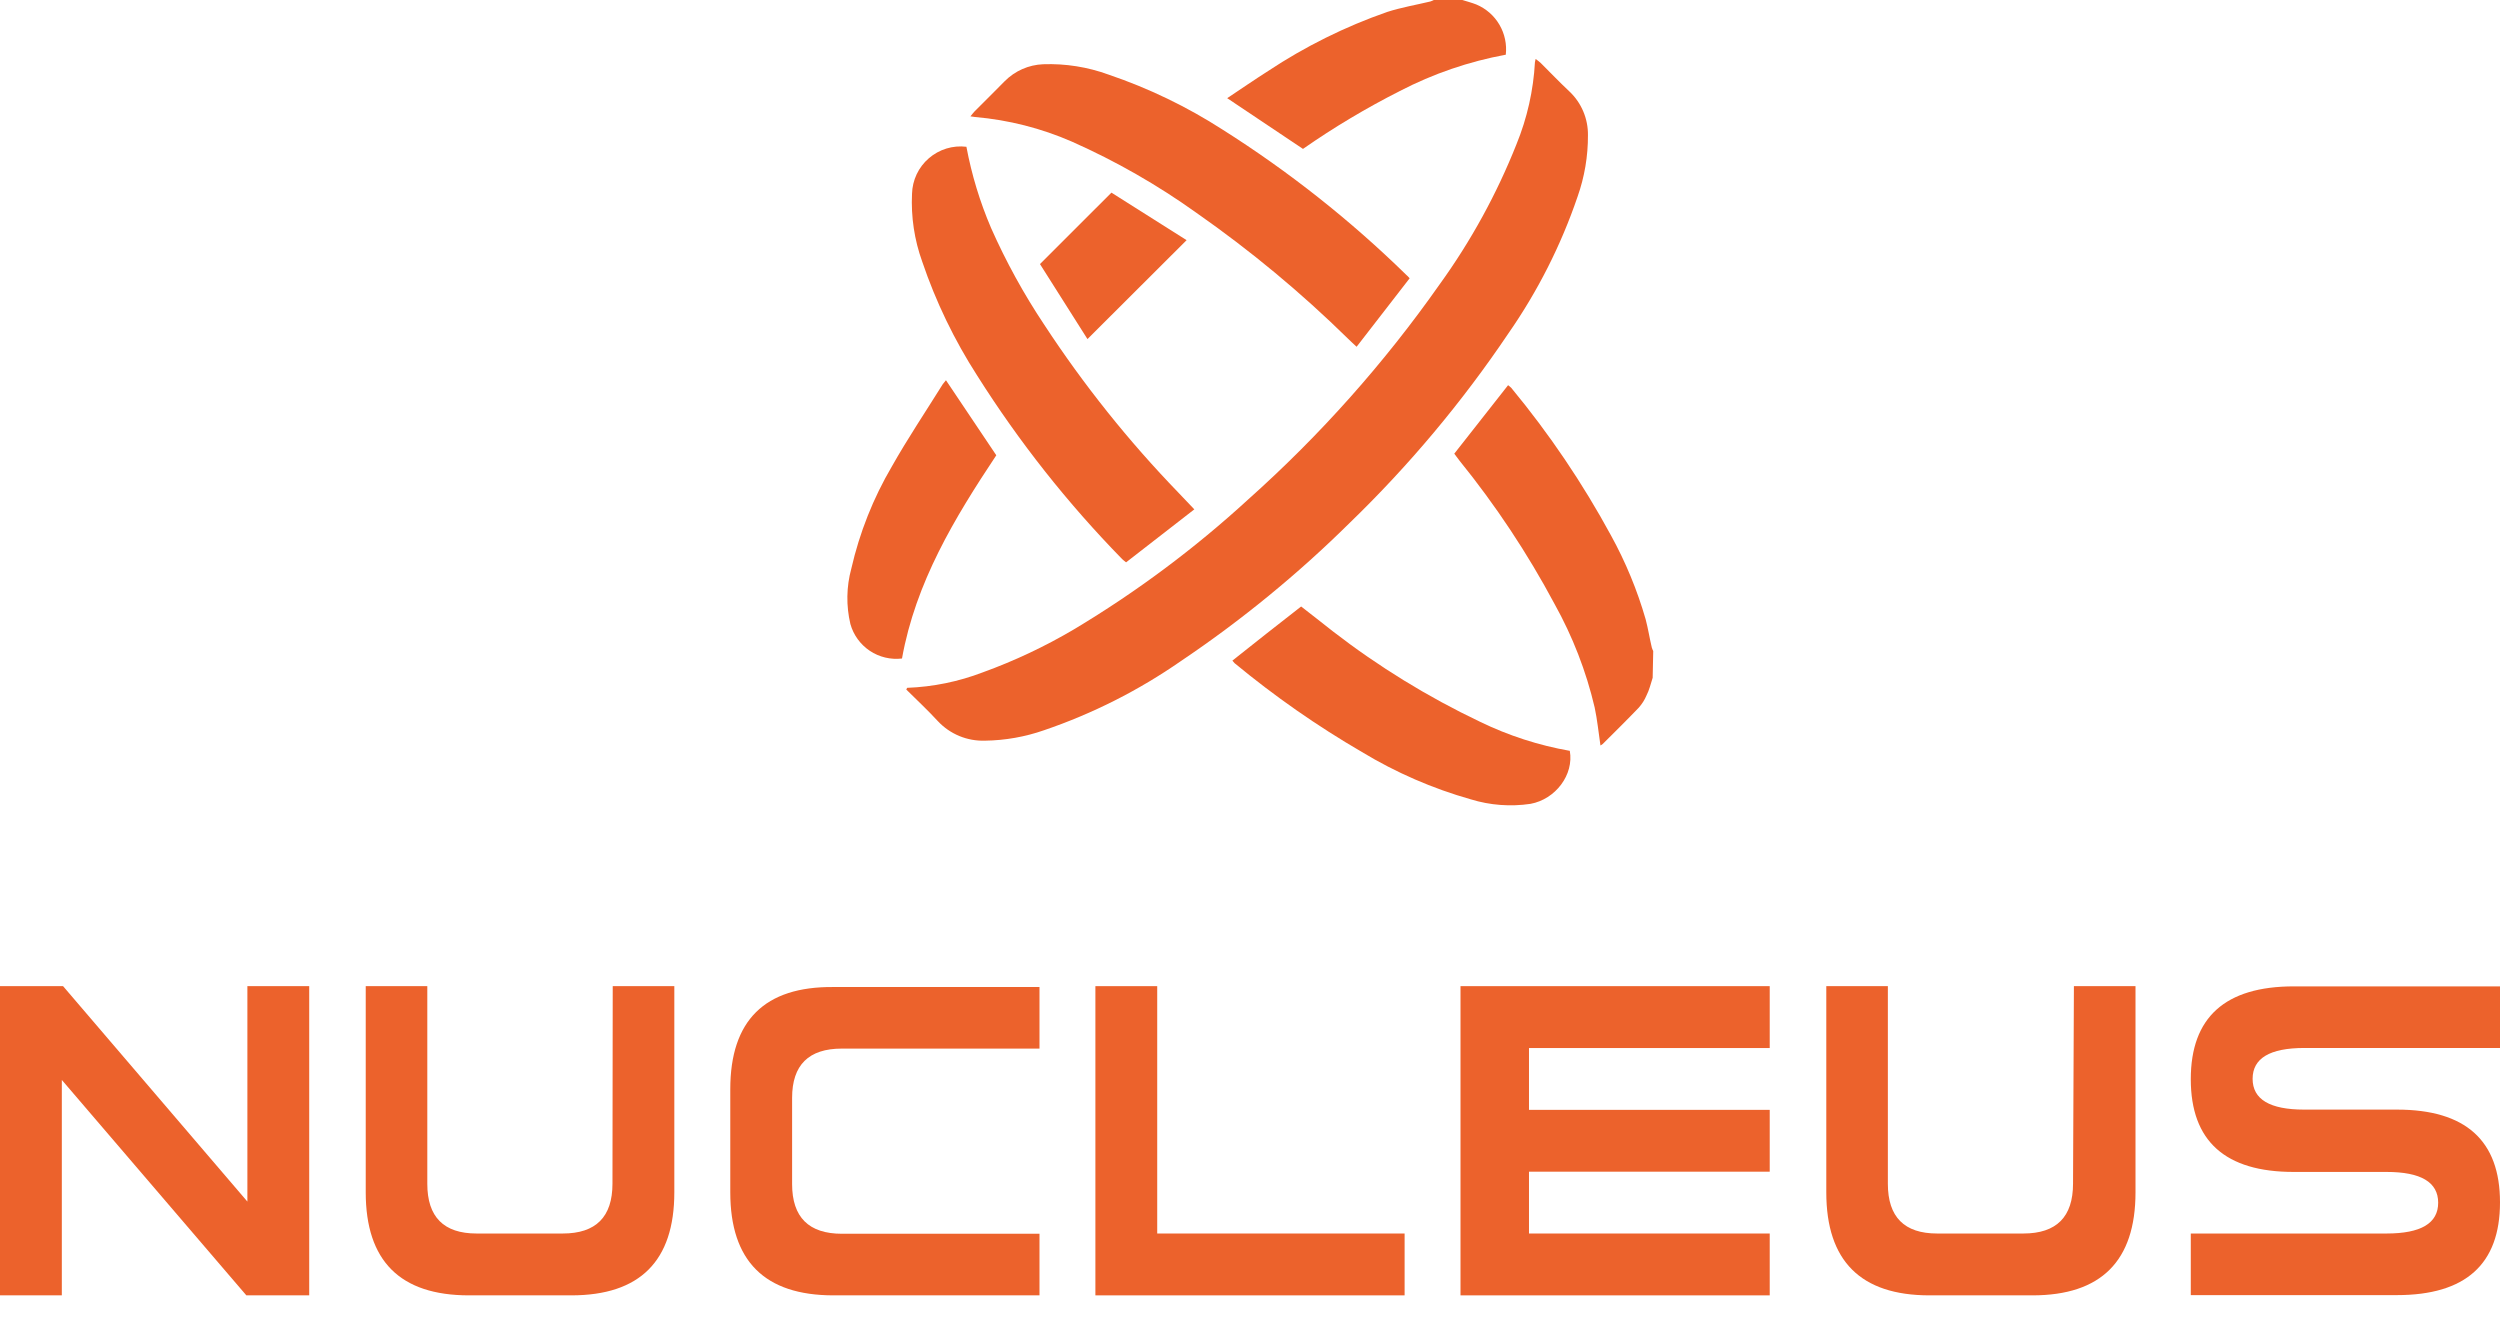 <svg width="89" height="47" viewBox="0 0 89 47" fill="none" xmlns="http://www.w3.org/2000/svg">
<path d="M58.835 24.129C58.765 24.349 58.713 24.568 58.616 24.756C58.549 24.917 58.454 25.065 58.338 25.195C57.919 25.633 57.485 26.059 57.057 26.486C57.032 26.507 57.005 26.524 56.976 26.539C56.908 26.078 56.864 25.627 56.77 25.186C56.468 23.898 55.987 22.659 55.343 21.503C54.38 19.699 53.247 17.991 51.96 16.401C51.897 16.32 51.837 16.239 51.772 16.151L53.688 13.713C53.729 13.743 53.768 13.776 53.804 13.812C55.153 15.443 56.341 17.201 57.351 19.061C57.872 20.007 58.286 21.009 58.585 22.047C58.673 22.378 58.724 22.718 58.805 23.055C58.818 23.098 58.835 23.139 58.855 23.178L58.835 24.129Z" fill="#EC622C"/>
<path d="M52.06 0C52.227 0.053 52.396 0.096 52.558 0.16C52.902 0.305 53.191 0.557 53.379 0.879C53.568 1.201 53.648 1.576 53.606 1.947C52.292 2.189 51.021 2.625 49.835 3.24C48.639 3.846 47.486 4.534 46.386 5.301L43.688 3.495C44.185 3.164 44.659 2.837 45.145 2.528C46.465 1.653 47.89 0.946 49.386 0.425C49.888 0.263 50.414 0.175 50.92 0.053C50.963 0.038 51.005 0.021 51.045 0L52.06 0Z" fill="#EC622C"/>
<path d="M32.294 24.487C33.216 24.452 34.125 24.266 34.987 23.936C36.116 23.527 37.204 23.013 38.238 22.402C40.457 21.074 42.535 19.524 44.44 17.776C46.997 15.494 49.282 12.926 51.252 10.122C52.366 8.58 53.284 6.905 53.986 5.137C54.367 4.205 54.589 3.217 54.644 2.212C54.65 2.174 54.658 2.137 54.668 2.1C54.728 2.141 54.786 2.186 54.841 2.234C55.185 2.576 55.52 2.927 55.873 3.258C56.084 3.457 56.251 3.698 56.364 3.965C56.477 4.232 56.534 4.52 56.531 4.81C56.535 5.557 56.41 6.298 56.161 7.003C55.571 8.733 54.741 10.372 53.697 11.872C52.055 14.31 50.163 16.569 48.051 18.613C46.206 20.437 44.194 22.084 42.042 23.533C40.541 24.576 38.902 25.405 37.172 25.995C36.495 26.232 35.783 26.358 35.066 26.368C34.753 26.378 34.441 26.322 34.152 26.202C33.862 26.082 33.602 25.902 33.388 25.673C33.029 25.283 32.641 24.921 32.264 24.548L32.294 24.487Z" fill="#EC622C"/>
<path d="M50.183 9.907C49.552 10.725 48.931 11.525 48.295 12.345C48.175 12.231 48.076 12.146 47.988 12.056C46.317 10.416 44.512 8.918 42.593 7.577C41.206 6.584 39.721 5.735 38.162 5.043C37.068 4.565 35.903 4.269 34.714 4.166L34.547 4.142C34.611 4.065 34.652 4.01 34.7 3.96C35.056 3.602 35.415 3.251 35.768 2.89C36.132 2.523 36.622 2.307 37.138 2.287C37.929 2.259 38.718 2.384 39.462 2.655C40.891 3.14 42.256 3.798 43.525 4.615C45.882 6.106 48.076 7.841 50.069 9.791C50.104 9.818 50.128 9.846 50.183 9.907Z" fill="#EC622C"/>
<path d="M34.404 5.225C34.59 6.217 34.884 7.186 35.281 8.114C35.813 9.315 36.447 10.468 37.175 11.56C38.576 13.699 40.175 15.701 41.952 17.539L42.518 18.133L40.089 20.019C40.029 19.971 39.986 19.94 39.948 19.903C38.004 17.913 36.275 15.725 34.79 13.374C33.973 12.105 33.314 10.74 32.83 9.311C32.552 8.539 32.429 7.719 32.468 6.899C32.474 6.659 32.531 6.422 32.633 6.204C32.736 5.986 32.884 5.792 33.066 5.635C33.248 5.477 33.461 5.359 33.692 5.288C33.922 5.218 34.164 5.196 34.404 5.225Z" fill="#EC622C"/>
<path d="M43.873 23.518C44.693 22.86 45.495 22.238 46.32 21.591C46.693 21.878 47.063 22.172 47.44 22.468C49.069 23.728 50.829 24.81 52.689 25.695C53.701 26.187 54.777 26.535 55.885 26.73C56.036 27.578 55.379 28.453 54.486 28.617C53.775 28.723 53.049 28.668 52.362 28.457C51 28.071 49.695 27.504 48.484 26.771C46.888 25.843 45.372 24.784 43.95 23.608C43.922 23.579 43.897 23.549 43.873 23.518Z" fill="#EC622C"/>
<path d="M33.676 13.536L35.468 16.208C33.979 18.447 32.596 20.736 32.111 23.443C31.709 23.491 31.302 23.394 30.965 23.169C30.629 22.944 30.383 22.606 30.274 22.216C30.12 21.565 30.131 20.887 30.307 20.242C30.6 18.961 31.088 17.732 31.754 16.599C32.317 15.603 32.955 14.652 33.562 13.678C33.598 13.629 33.636 13.581 33.676 13.536Z" fill="#EC622C"/>
<path d="M38.714 12.071L37.023 9.401L39.567 6.858L42.243 8.55L38.714 12.071Z" fill="#EC622C"/>
<path d="M8.807 42.776L2.245 35.107H0V46.115H2.201V38.446L8.77 46.115H11.008V35.107H8.807V42.776Z" fill="#EC622C"/>
<path d="M21.804 42.138C21.804 43.322 21.215 43.913 20.035 43.913H16.966C15.797 43.913 15.212 43.324 15.212 42.144V35.107H13.02V42.447C13.02 44.891 14.243 46.113 16.69 46.115H20.335C22.782 46.115 24.006 44.892 24.006 42.447V35.107H21.813L21.804 42.138Z" fill="#EC622C"/>
<path d="M25.998 38.777V42.447C25.998 44.891 27.221 46.113 29.668 46.115H37.006V43.922H29.975C28.791 43.922 28.199 43.333 28.199 42.153V39.084C28.199 37.914 28.789 37.33 29.968 37.33H37.006V35.138H29.668C27.221 35.117 25.998 36.33 25.998 38.777Z" fill="#EC622C"/>
<path d="M41.197 35.107H38.996V46.115H50.004V43.913H41.197V35.107Z" fill="#EC622C"/>
<path d="M73.8 42.138C73.8 43.322 73.211 43.913 72.031 43.913H68.962C67.793 43.913 67.208 43.324 67.208 42.144V35.107H65.016V42.447C65.016 44.891 66.239 46.113 68.686 46.115H72.353C74.8 46.115 76.024 44.892 76.024 42.447V35.107H73.831L73.8 42.138Z" fill="#EC622C"/>
<path d="M82.028 37.308H89.011V35.115H81.662C79.216 35.115 77.992 36.217 77.992 38.419C77.992 40.622 79.216 41.723 81.662 41.721H84.964C86.187 41.721 86.799 42.087 86.799 42.817C86.799 43.548 86.187 43.913 84.964 43.913H77.992V46.106H85.33C87.777 46.106 89 45.005 89 42.804C89 40.603 87.777 39.502 85.33 39.502H82.028C80.805 39.502 80.193 39.137 80.193 38.406C80.193 37.675 80.805 37.309 82.028 37.308Z" fill="#EC622C"/>
<path d="M51.994 35.107V37.31V39.511V41.712V43.913V46.115H54.432H63.002V43.913H54.432V41.712H63.002V39.511H54.432V37.31H63.002V35.107H54.432H51.994Z" fill="#EC622C"/>
</svg>

